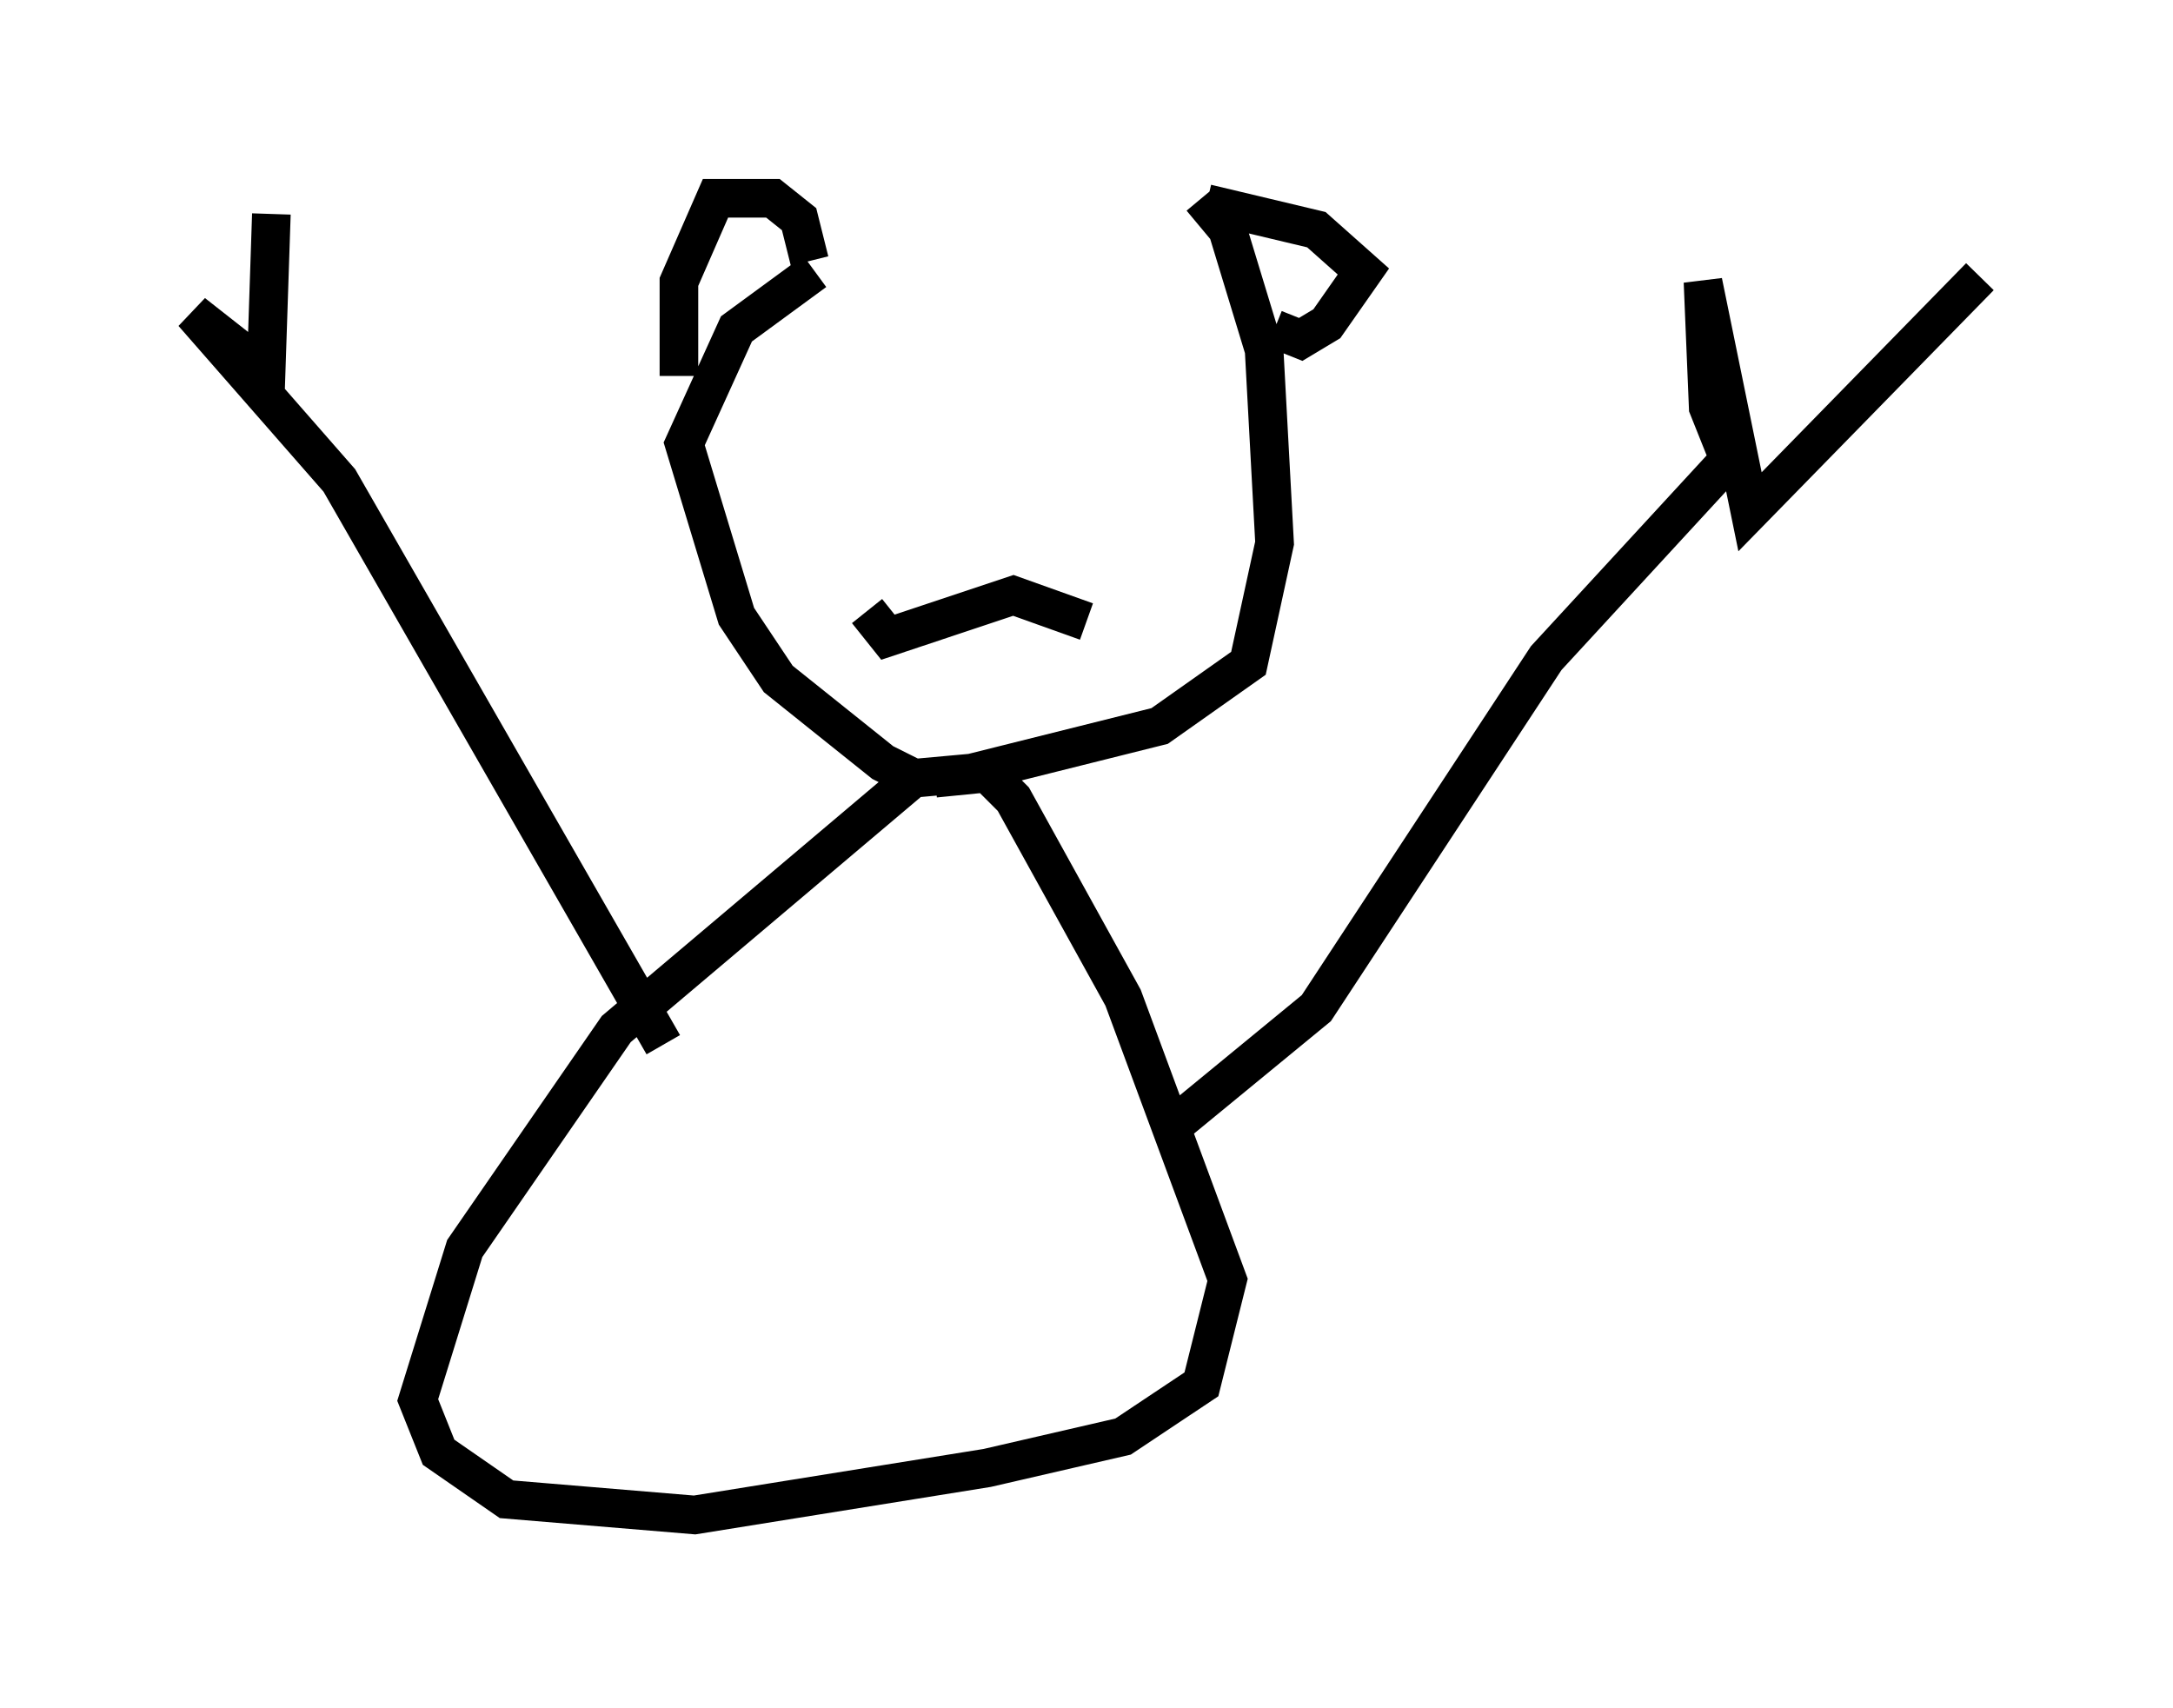 <?xml version="1.0" encoding="utf-8" ?>
<svg baseProfile="full" height="44.235" version="1.1" width="56.278" xmlns="http://www.w3.org/2000/svg" xmlns:ev="http://www.w3.org/2001/xml-events" xmlns:xlink="http://www.w3.org/1999/xlink"><defs /><rect fill="white" height="44.235" width="56.278" x="0" y="0" /><path d="M31.116, 5 m-10.013, 2.03 l-2.03, 1.488 -1.353, 2.977 l1.353, 4.465 1.083, 1.624 l2.706, 2.165 0.812, 0.406 l1.488, -0.135 4.871, -1.218 l2.3, -1.624 0.677, -3.112 l-0.271, -5.007 -0.947, -3.112 l-0.677, -0.812 m-7.307, 14.885 l-7.848, 6.631 -3.924, 5.683 l-1.218, 3.924 0.541, 1.353 l1.759, 1.218 4.871, 0.406 l7.578, -1.218 3.518, -0.812 l2.03, -1.353 0.677, -2.706 l-2.706, -7.307 -2.842, -5.142 l-0.677, -0.677 -1.353, 0.135 m-7.036, 6.901 l-8.39, -14.614 -3.789, -4.33 l1.894, 1.488 0.135, -4.059 m23.274, 23.68 l3.789, -3.112 5.954, -9.066 l4.736, -5.142 -0.541, -1.353 l-0.135, -3.248 1.218, 5.954 l5.954, -6.089 m-28.822, 8.66 l0.541, 0.677 3.248, -1.083 l1.894, 0.677 m-10.555, -6.36 l0.0, -2.436 0.947, -2.165 l1.488, 0.0 0.677, 0.541 l0.271, 1.083 m10.284, -1.488 l2.842, 0.677 1.218, 1.083 l-0.947, 1.353 -0.677, 0.406 l-0.677, -0.271 " fill="none" stroke="black" stroke-width="1" /></svg>